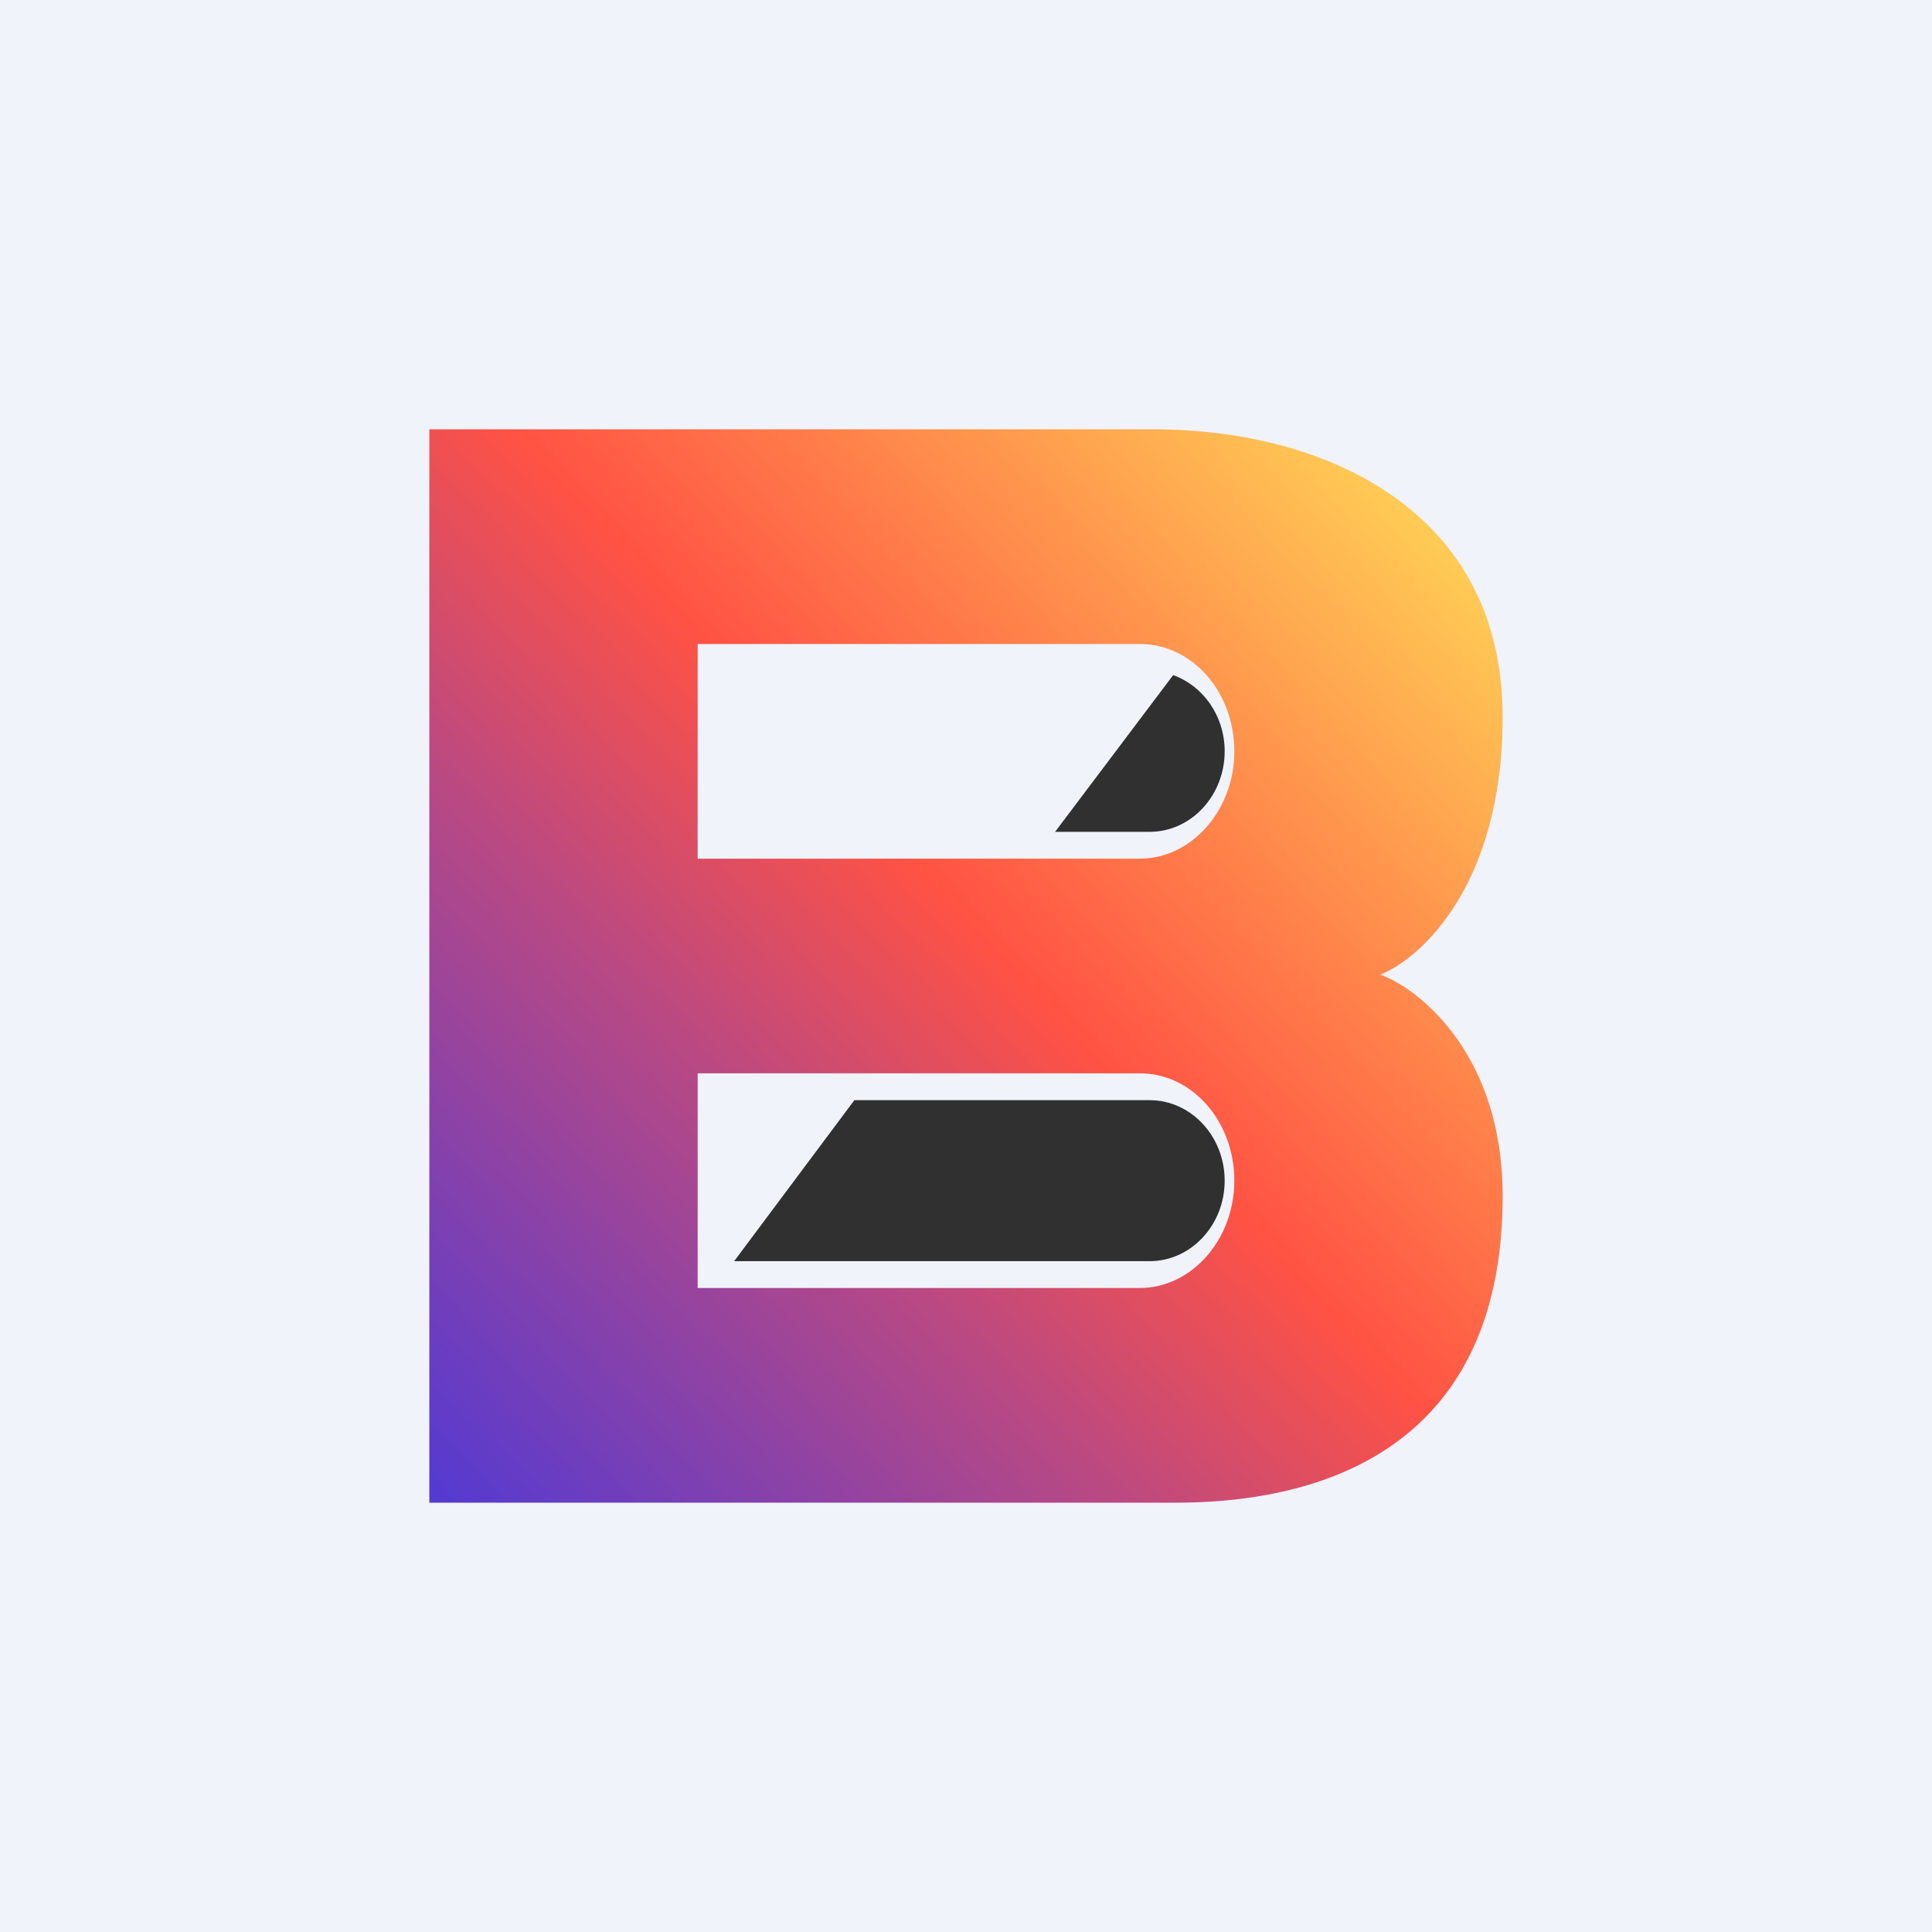 <!-- by TradingView --><svg width="18" height="18" viewBox="0 0 18 18" xmlns="http://www.w3.org/2000/svg"><path fill="#F0F3FA" d="M0 0h18v18H0z"/><path d="M4 4v10h6.96c1.2 0 3.04-.4 3.04-2.86 0-1.3-.76-1.92-1.14-2.06.38-.15 1.14-.84 1.14-2.4C14 4.73 12.31 4 10.75 4H4Zm2.5 2h4.12c.49 0 .88.45.88 1s-.4 1-.88 1H6.5V6Zm0 4h4.12c.49 0 .88.45.88 1s-.4 1-.88 1H6.5v-2Z" fill="url(#a)"/><path d="m9.83 7.75 1.1-1.46c.28.1.48.38.48.71 0 .41-.31.75-.7.75h-.88Zm-2.99 4 1.12-1.5h2.75c.39 0 .7.34.7.75s-.31.75-.7.75H6.84Z" fill="#303030"/><defs><linearGradient id="a" x1="14.19" y1="5.73" x2="3.95" y2="15.25" gradientUnits="userSpaceOnUse"><stop stop-color="#FFCD55"/><stop offset=".41" stop-color="#FF5244"/><stop offset=".6" stop-color="#BA4982"/><stop offset="1" stop-color="#3F37E2"/></linearGradient></defs></svg>